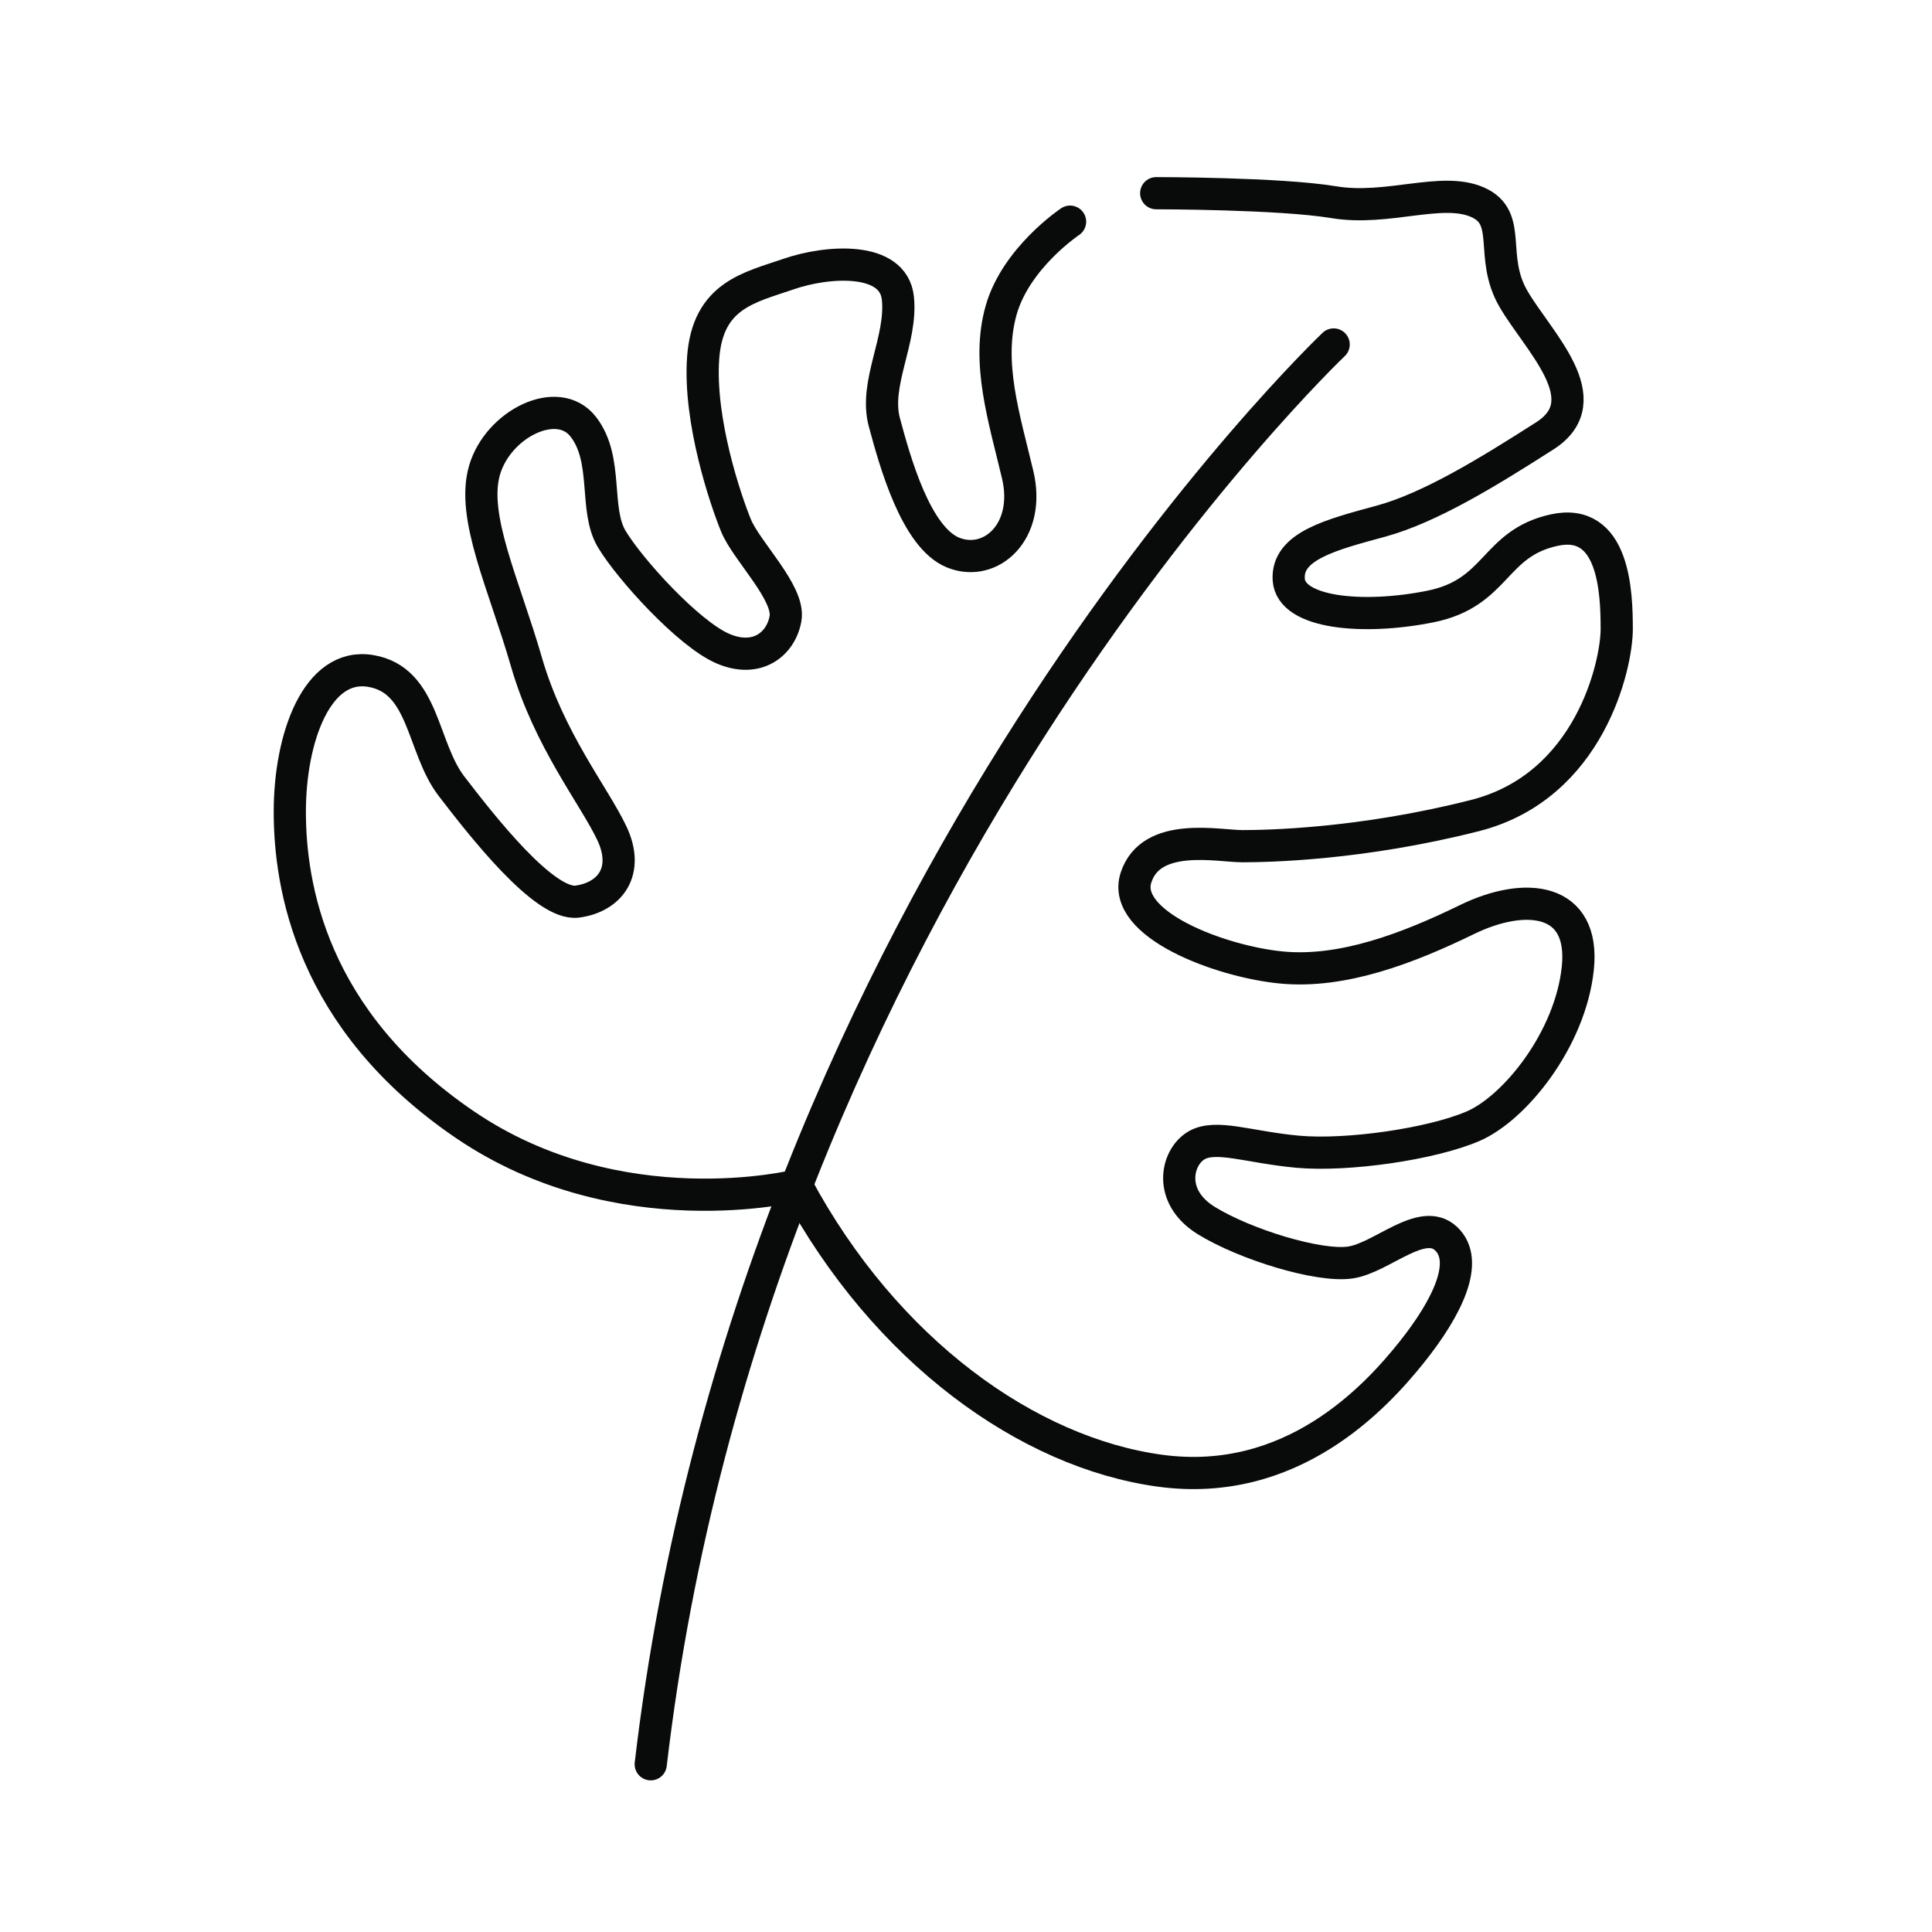 <?xml version="1.0" encoding="UTF-8"?>
<svg width="60px" height="60px" viewBox="0 0 60 60" version="1.1" xmlns="http://www.w3.org/2000/svg" xmlns:xlink="http://www.w3.org/1999/xlink">
    <!-- Generator: Sketch 60.1 (88133) - https://sketch.com -->
    <title>Icon / Plant</title>
    <desc>Created with Sketch.</desc>
    <g id="Icon-/-Plant" stroke="none" stroke-width="1" fill="none" fill-rule="evenodd" stroke-linecap="round">
        <g id="Group-5" transform="translate(9, 6)" stroke="#090A0A">
            <path d="M32.418,4.698 C32.418,4.698 14.372,21.814 11.209,48.791" id="Stroke-1"></path>
            <path d="M26.907,-7.10542736e-15 C26.907,-7.10542736e-15 30.744,-7.10542736e-15 32.418,0.279 C34.093,0.558 35.767,-0.209 36.884,0.279 C38,0.768 37.232,1.954 38,3.279 C38.767,4.604 40.721,6.418 38.977,7.535 C37.232,8.651 35.418,9.768 33.884,10.186 C32.349,10.604 30.953,10.954 31.023,12 C31.093,13.046 33.325,13.256 35.418,12.837 C37.511,12.418 37.372,10.884 39.256,10.465 C41.139,10.046 41.209,12.418 41.209,13.535 C41.209,14.651 40.372,18.418 36.814,19.326 C33.256,20.232 30.325,20.279 29.581,20.279 C28.837,20.279 26.744,19.814 26.279,21.256 C25.814,22.698 28.884,23.86 30.791,24.046 C32.698,24.232 34.744,23.442 36.558,22.558 C38.372,21.674 40.232,21.869 40,24.074 C39.767,26.279 38.046,28.418 36.744,28.977 C35.442,29.535 32.837,29.907 31.302,29.768 C29.767,29.628 28.744,29.209 28.139,29.582 C27.535,29.954 27.256,31.163 28.465,31.907 C29.674,32.651 31.953,33.349 32.93,33.209 C33.907,33.07 35.163,31.768 35.907,32.465 C36.651,33.163 35.953,34.604 34.837,36 C33.721,37.395 31.116,40.232 27.023,39.674 C22.93,39.116 18.504,35.962 15.74,30.818 C15.74,30.818 10.233,32.186 5.442,28.93 C0.651,25.674 0,21.488 0,19.209 C0,16.93 0.837,14.558 2.511,14.837 C4.186,15.116 4.093,17.209 5.023,18.418 C5.953,19.628 7.907,22.14 8.93,22 C9.953,21.86 10.558,21.048 10,19.873 C9.442,18.698 8.047,16.977 7.349,14.558 C6.651,12.14 5.628,10.046 6.047,8.604 C6.465,7.163 8.325,6.232 9.116,7.256 C9.907,8.279 9.442,9.814 10,10.744 C10.558,11.674 12.372,13.674 13.442,14.14 C14.511,14.604 15.256,14 15.395,13.209 C15.535,12.418 14.186,11.116 13.86,10.326 C13.535,9.535 12.698,7.07 12.837,5.116 C12.977,3.163 14.279,2.93 15.488,2.512 C16.698,2.093 18.744,1.954 18.884,3.256 C19.023,4.558 18.139,5.907 18.465,7.116 C18.791,8.326 19.442,10.698 20.605,11.163 C21.767,11.628 23.023,10.512 22.605,8.744 C22.186,6.977 21.628,5.256 22.093,3.628 C22.558,2 24.232,0.884 24.232,0.884" id="Stroke-3"></path>
        </g>
    </g>
</svg>